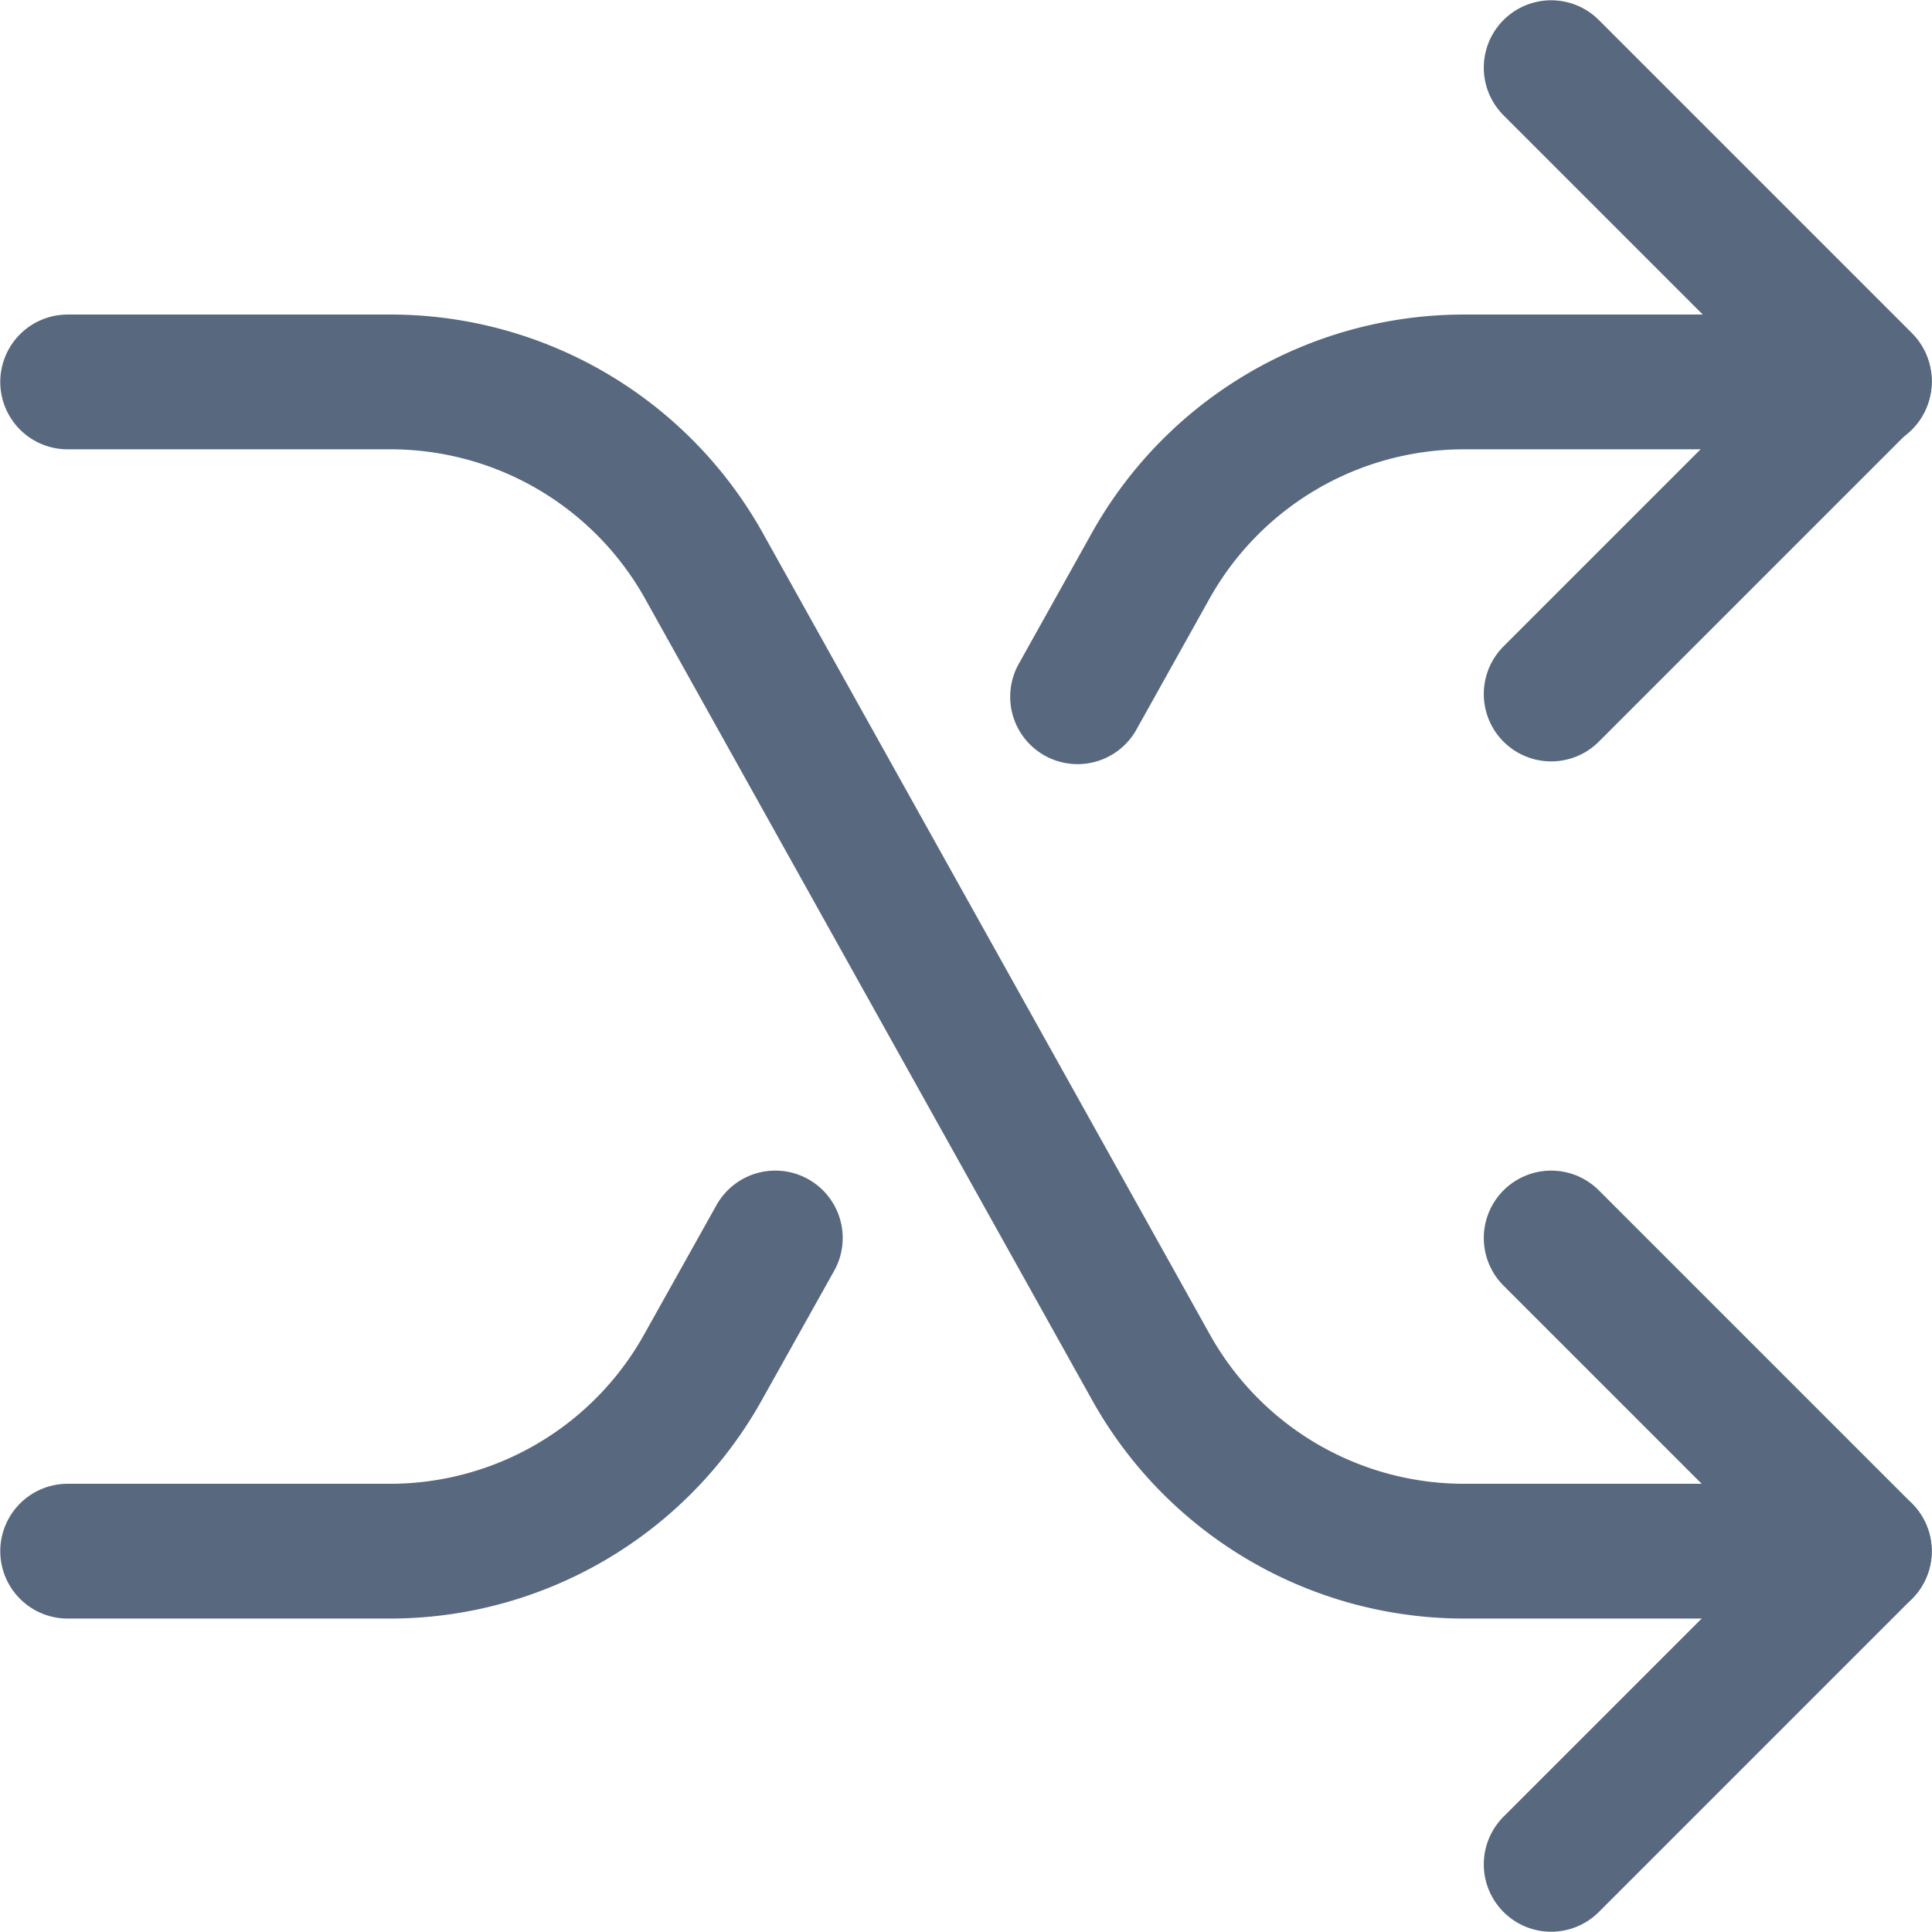 <svg xmlns="http://www.w3.org/2000/svg" viewBox="0 0 35.41 35.41"><g id="Layer_2" data-name="Layer 2"><g id="icons"><polyline style="fill:none;stroke:#57687f;stroke-linecap:round;stroke-linejoin:round;stroke-width:2.47px;" points="28.43 22.69 34.17 28.43 28.43 34.17"/><path style="fill:none;stroke:#57687f;stroke-linecap:round;stroke-linejoin:round;stroke-width:2.47px;" d="M34.17,28.43H26.84a6.57,6.57,0,0,1-5.75-3.38l-8.2-14.7A6.58,6.58,0,0,0,7.14,7H1.24"/><polyline style="fill:none;stroke:#57687f;stroke-linecap:round;stroke-linejoin:round;stroke-width:2.47px;" points="28.43 1.24 34.17 6.98 28.43 12.72"/><path style="fill:none;stroke:#57687f;stroke-linecap:round;stroke-linejoin:round;stroke-width:2.47px;" d="M14.21,22.69l-1.32,2.36a6.57,6.57,0,0,1-5.75,3.38H1.24"/><path style="fill:none;stroke:#57687f;stroke-linecap:round;stroke-linejoin:round;stroke-width:2.47px;" d="M34.17,7H26.84a6.58,6.58,0,0,0-5.75,3.37l-1.34,2.4"/></g></g></svg>